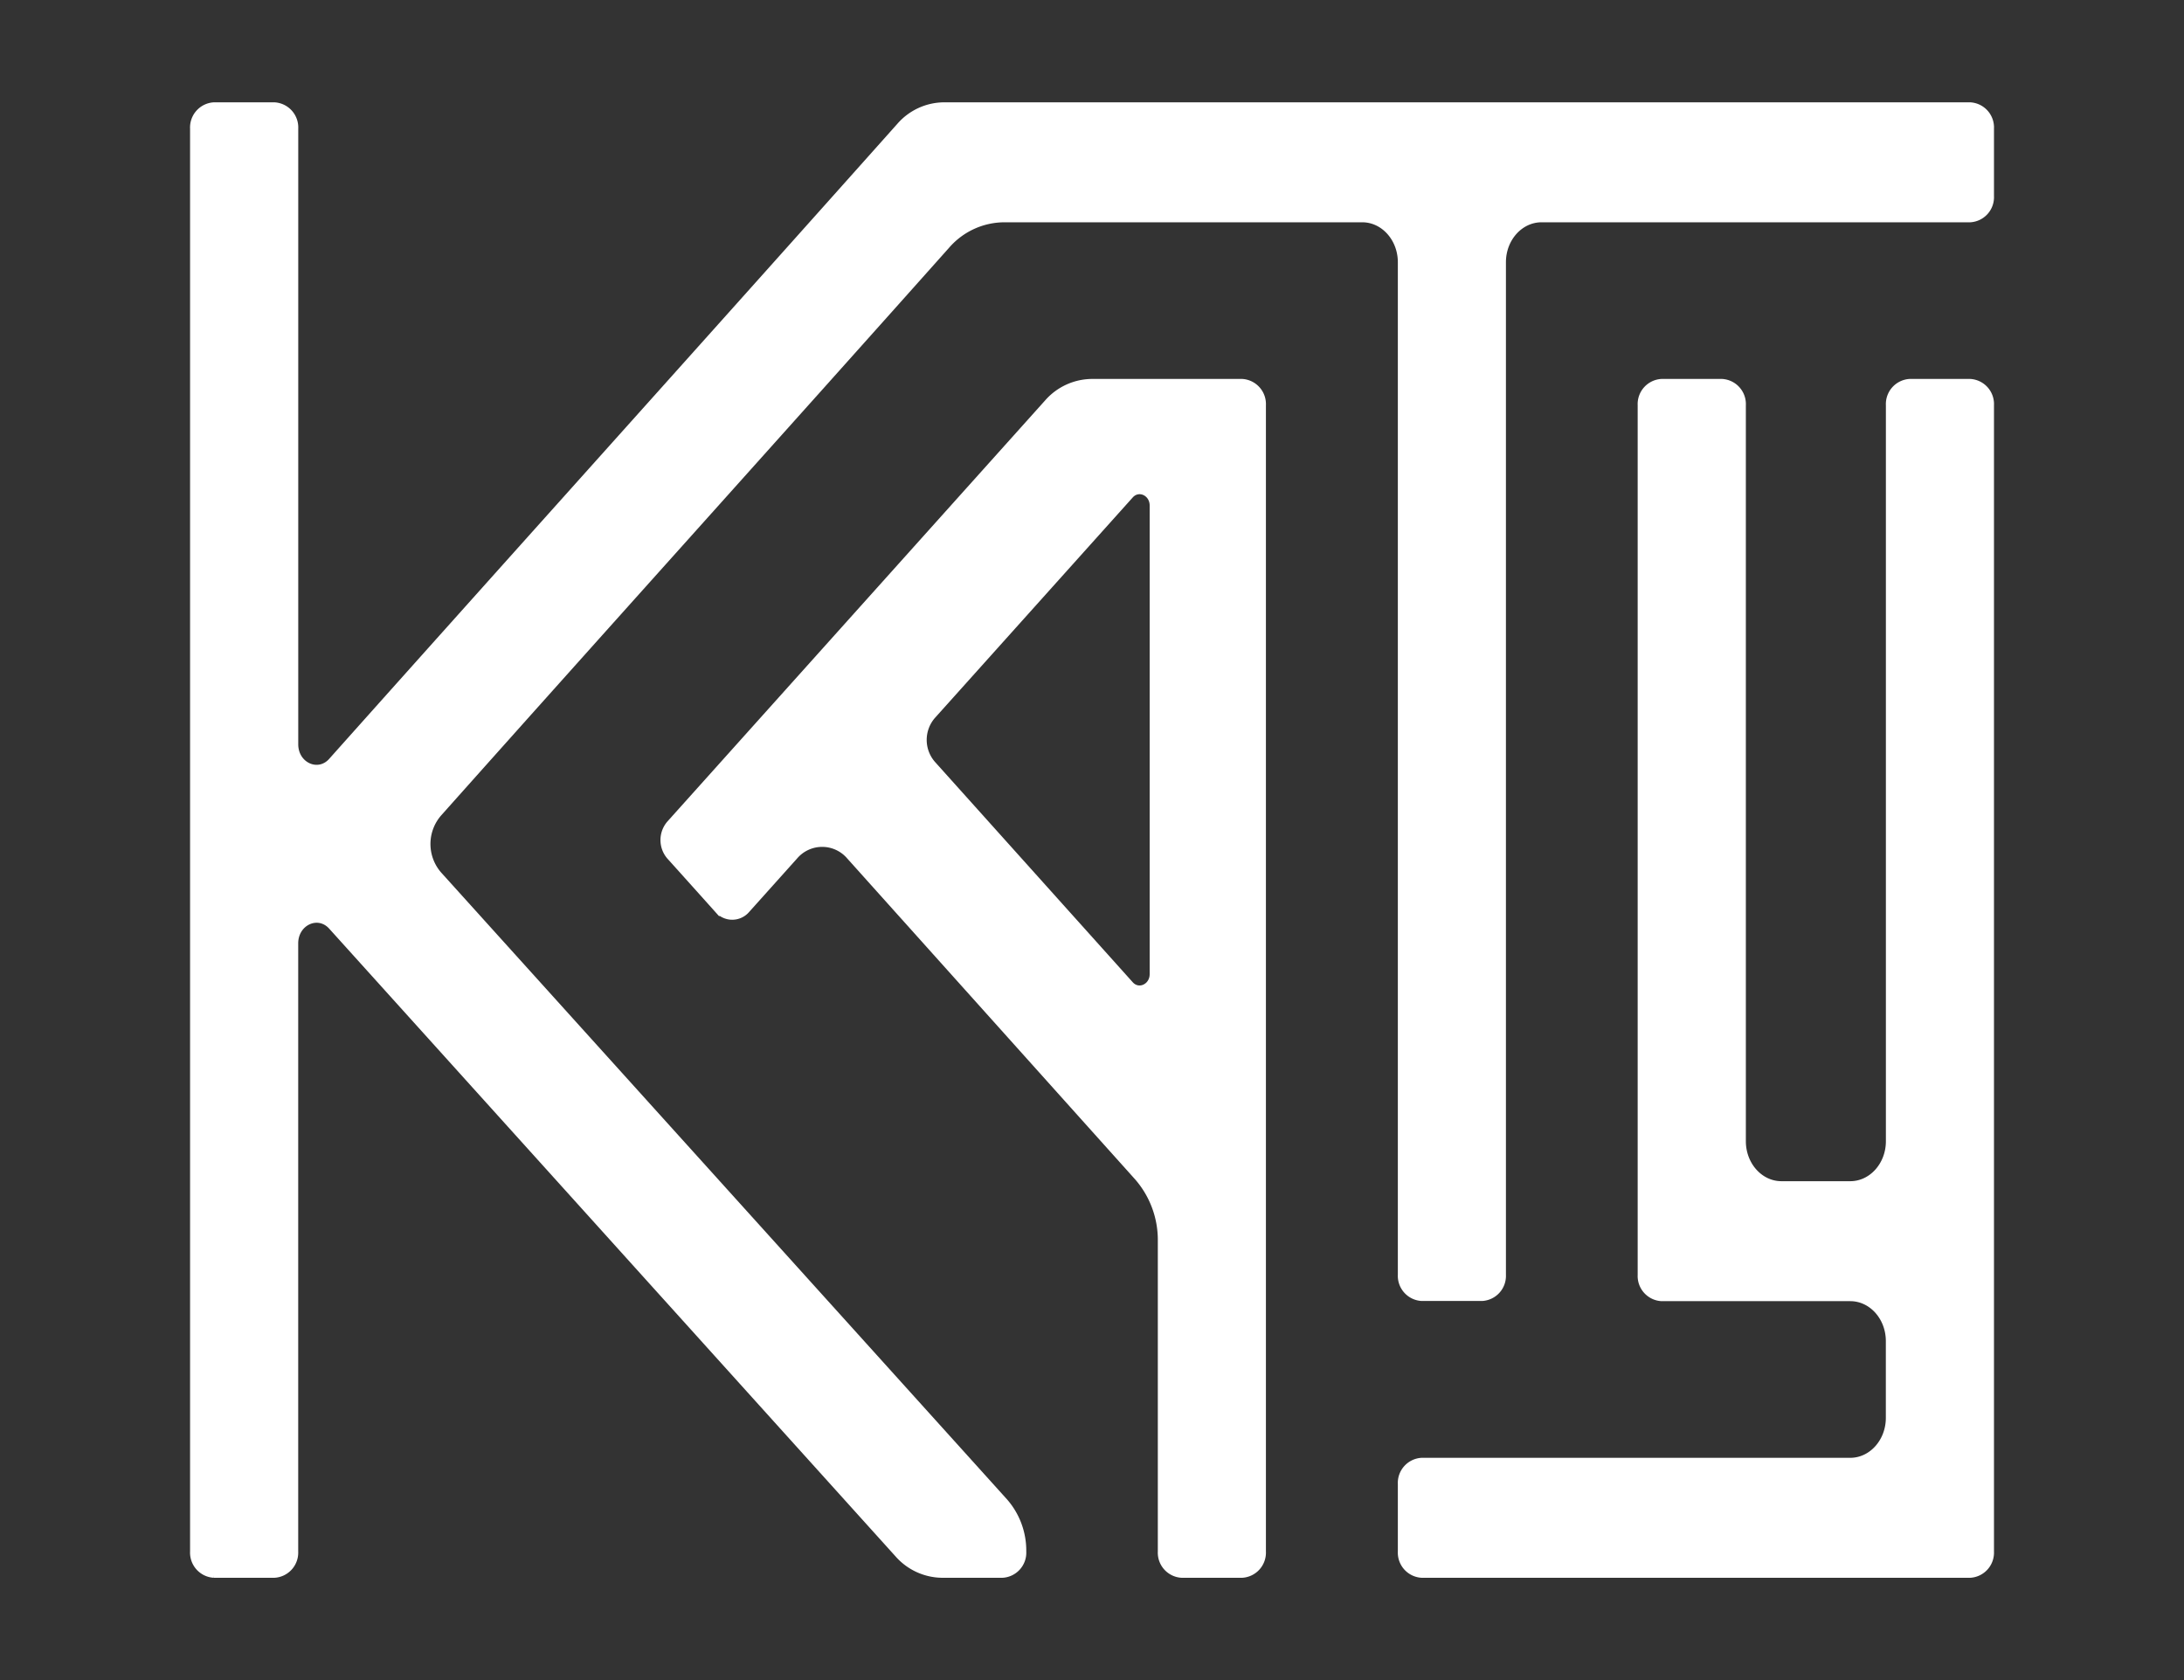 <svg id="Слой_1" data-name="Слой 1" xmlns="http://www.w3.org/2000/svg" width="469.16" height="360.89" viewBox="0 0 469.16 360.89">
  <rect x="0" y="0" width="469.16" height="360.89" fill="#333333" stroke="none"/>
  <defs>
    <style>
      .cls-1 {
        fill: none;
      }

      .cls-2 {
        fill: #fff;
        stroke: #fff;
        stroke-miterlimit: 10;
      }
    </style>
  </defs>
  <ellipse class="cls-1" cx="234.58" cy="180.45" rx="331.75" ry="255.19"/>
  <path class="cls-2" d="M1041.91,450.08V636.9a4.91,4.91,0,0,0,4.62,5.14h40.55c4.49,0,8.14,4.07,8.14,9.08v16.49c0,5-3.65,9.08-8.14,9.08H995a4.9,4.9,0,0,0-4.61,5.14v14.49a4.91,4.91,0,0,0,4.61,5.14h117.84a4.91,4.91,0,0,0,4.61-5.14V450.08a4.9,4.9,0,0,0-4.61-5.14h-13a4.91,4.91,0,0,0-4.61,5.14V608.19c0,5-3.65,9.08-8.14,9.08h-14.8c-4.49,0-8.14-4.07-8.14-9.08V450.08a4.91,4.91,0,0,0-4.62-5.14h-13A4.91,4.91,0,0,0,1041.91,450.08Z" transform="translate(-689.61 -363.04)"/>
  <path class="cls-2" d="M730.94,696.32V390.66a4.91,4.91,0,0,1,4.62-5.14h13a4.91,4.91,0,0,1,4.62,5.14V522.93c0,4.35,4.76,6.54,7.51,3.46,40-44.81,82.1-91.6,122.05-136.41a12.91,12.91,0,0,1,9.62-4.46h220.48a4.9,4.9,0,0,1,4.61,5.14v14.49a4.9,4.9,0,0,1-4.61,5.14h-92.08c-4.5,0-8.15,4.07-8.15,9.08V636.9A4.9,4.9,0,0,1,1008,642H995a4.91,4.91,0,0,1-4.61-5.14V419.37c0-5-3.65-9.08-8.14-9.08h-77a16.28,16.28,0,0,0-12.13,5.63c-35.65,40-73.51,82-109.16,122a9.83,9.83,0,0,0,0,12.83C823.9,595,865.64,641.2,905.57,685.46a16.19,16.19,0,0,1,4,10.78v.08a4.9,4.9,0,0,1-4.62,5.14H892a13,13,0,0,1-9.65-4.44L760.7,562.19c-2.77-3.08-7.53-.87-7.53,3.49V696.32a4.91,4.91,0,0,1-4.62,5.14h-13A4.91,4.91,0,0,1,730.94,696.32Z" transform="translate(-689.61 -363.04)"/>
  <path class="cls-2" d="M956.46,444.94H924.13a13,13,0,0,0-9.64,4.45l-81.15,90.46a5.58,5.58,0,0,0,0,7.28q5.16,5.73,10.3,11.47a4.29,4.29,0,0,0,6.53,0l10.3-11.49a7.57,7.57,0,0,1,11.51,0l61.85,68.94a20.31,20.31,0,0,1,5,13.53v66.74a4.9,4.9,0,0,0,4.61,5.14h13a4.91,4.91,0,0,0,4.61-5.14V450.08A4.91,4.91,0,0,0,956.46,444.94ZM937.08,572.28c0,2.61-2.86,3.93-4.51,2.09L890.05,527a7.69,7.69,0,0,1,0-10.05l42.52-47.39c1.65-1.84,4.51-.53,4.51,2.08Z" transform="translate(-689.61 -363.04)"/>
</svg>
